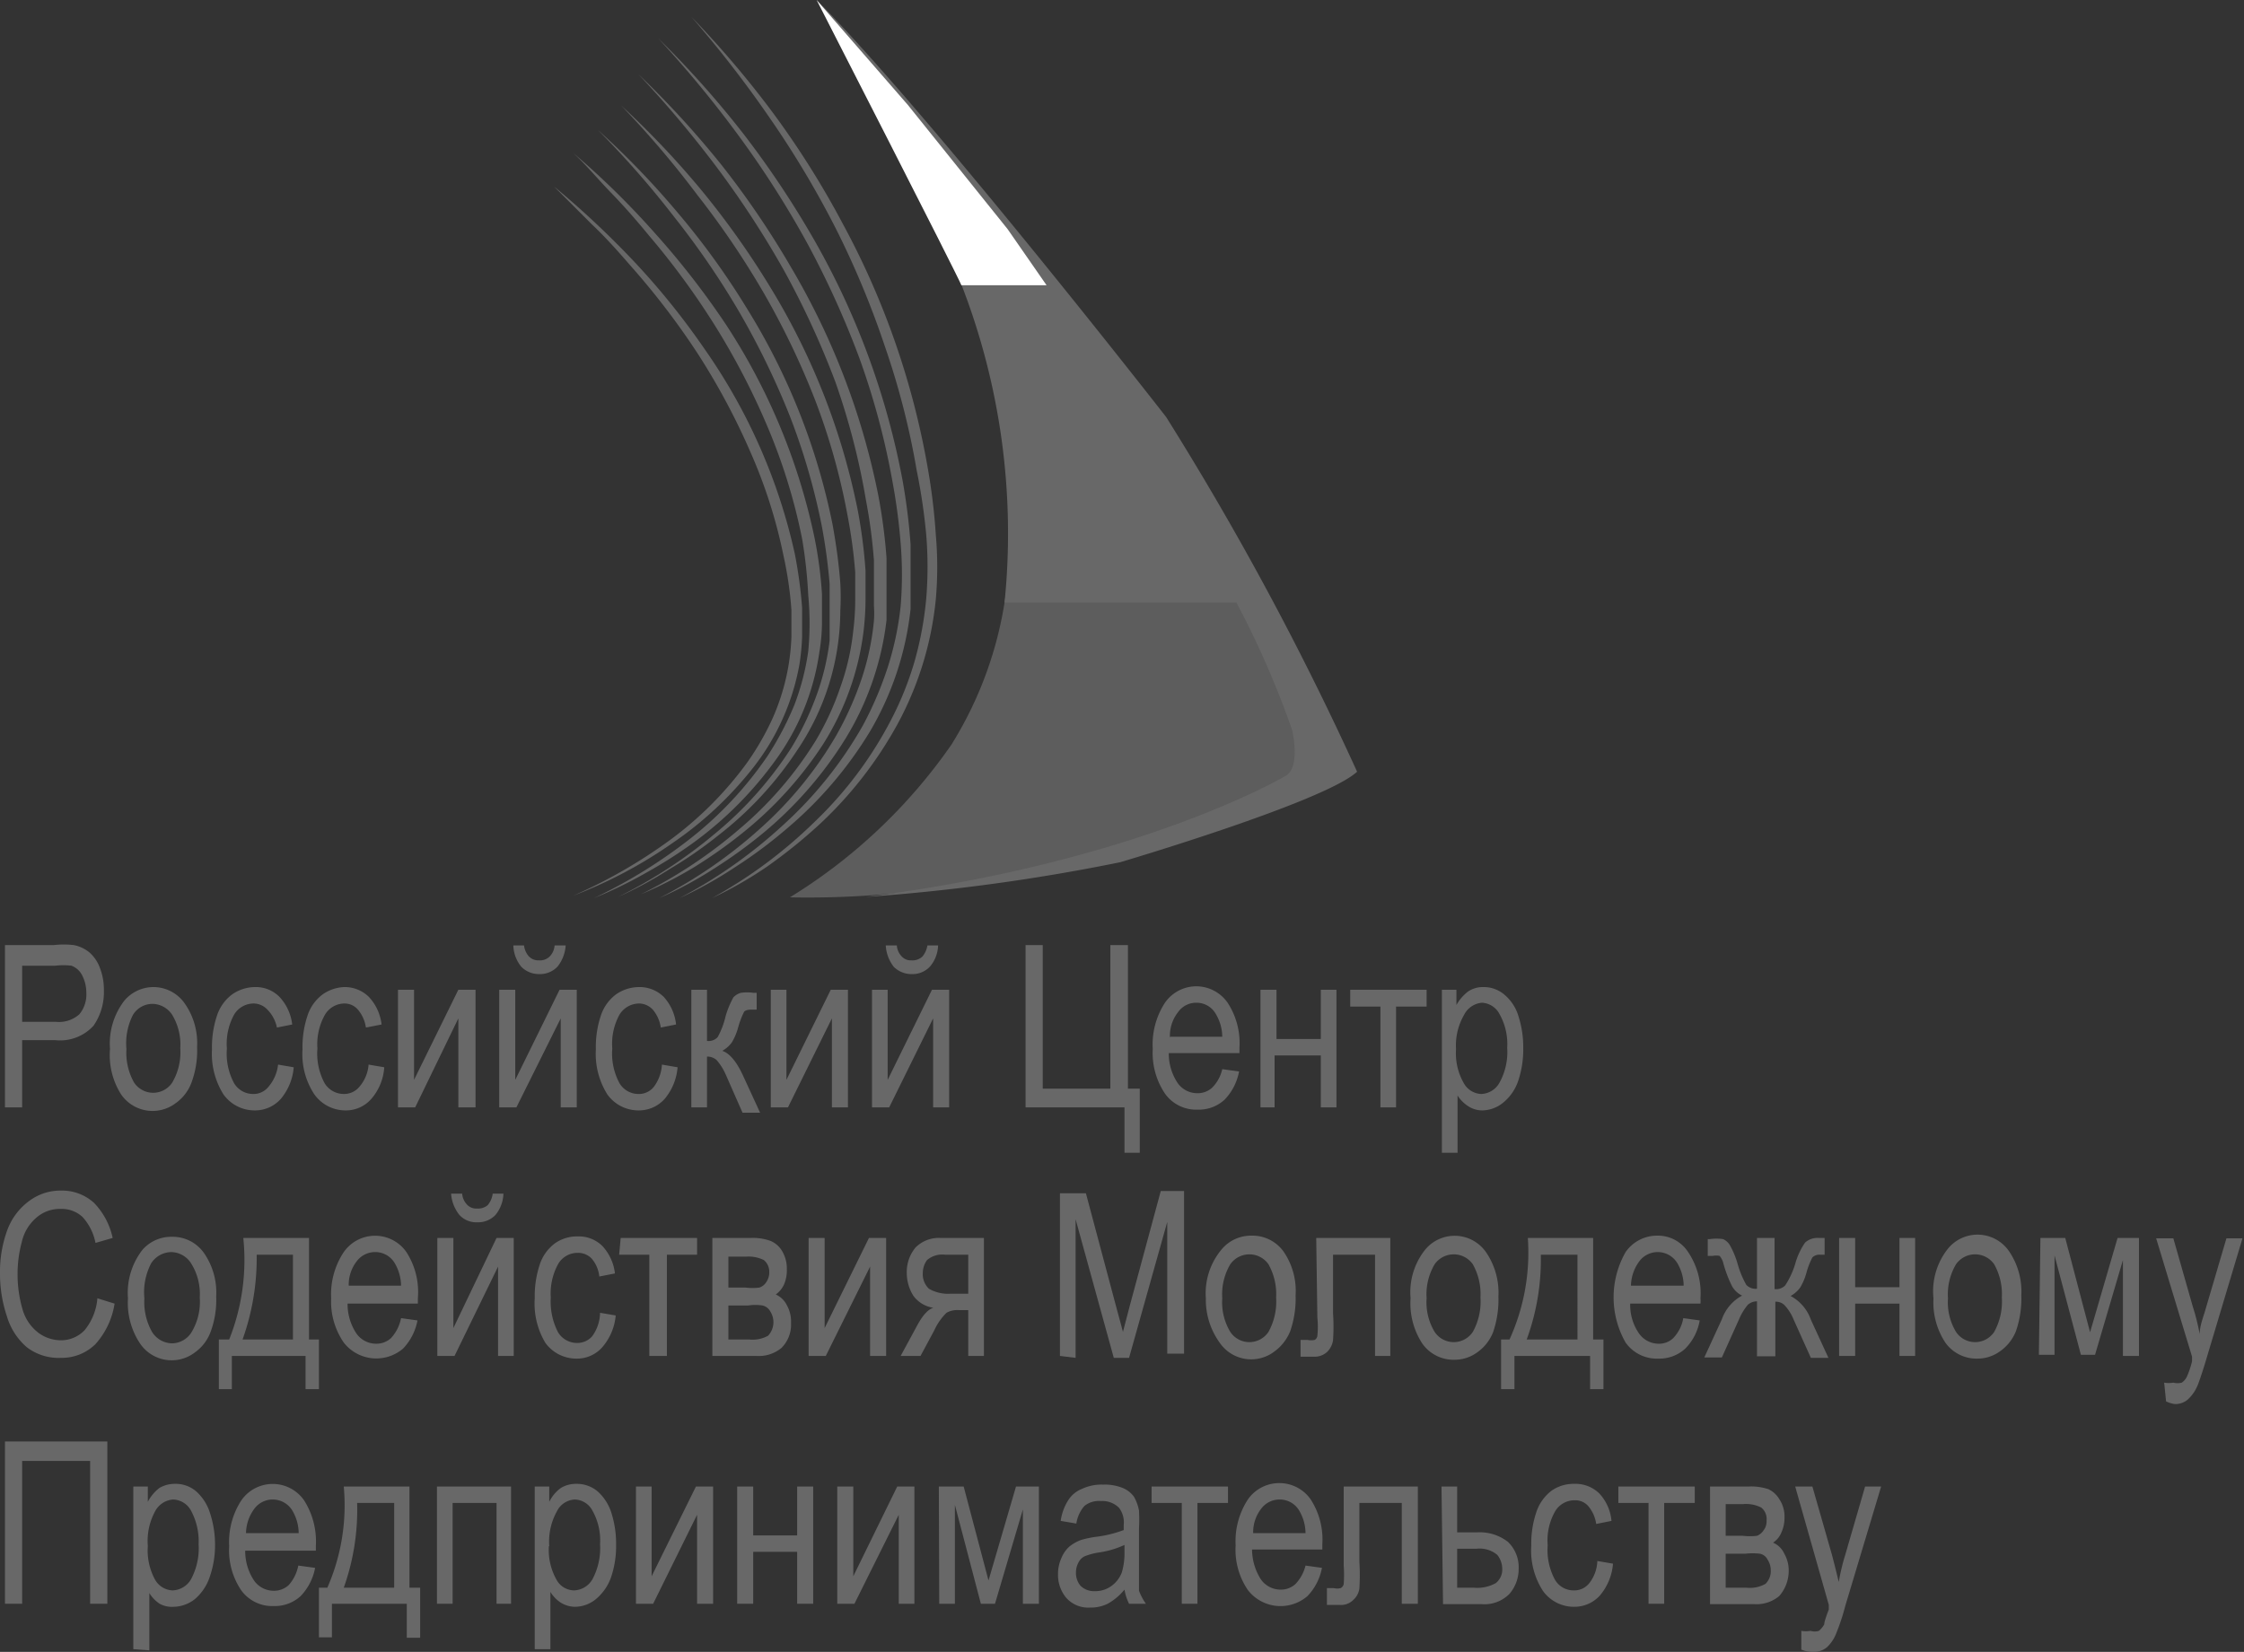<svg xmlns="http://www.w3.org/2000/svg" viewBox="0 0 58.75 43.26"><rect x="0" y="0" width="58.75" height="43.26" fill="#333333" stroke="none"/><defs><style>.cls-1{fill:#5d5d5d;}.cls-2{fill:#686868;}.cls-3{fill:#fff;}</style></defs><title>rcsmp</title><g id="Слой_2" data-name="Слой 2"><g id="_1280" data-name="1280"><g id="Index"><g id="body"><g id="Logo2"><path class="cls-1" d="M20.68,23.5a14.17,14.17,0,0,0,4.23-4,10,10,0,0,0,1.46-4.25h2.86l3.17,0,2.25,4.78-3.5,1.64-4.39,1.2-1.36.25A23.62,23.62,0,0,1,20.68,23.5Z"/><path class="cls-2" d="M22.66,23.49a51.36,51.36,0,0,0,6.67-.91s5.35-1.58,6.2-2.37a79.43,79.43,0,0,0-5-9.29S24.36,3,21.38,0l5.89,7.4H25.15a18,18,0,0,1,1.15,8.38h6.07a23.79,23.79,0,0,1,1.46,3.34s.24,1-.19,1.21C33.64,20.33,29.82,22.59,22.66,23.49Z"/><path class="cls-3" d="M21.38,0s3.69,7.21,3.79,7.47H27.4L26.38,6,23.77,2.75Z"/><path class="cls-2" d="M18.64,23.52a12.38,12.38,0,0,0,2.69-2,10.17,10.17,0,0,0,2-2.67,8.36,8.36,0,0,0,.62-1.55,9,9,0,0,0,.3-1.63,10.22,10.22,0,0,0,0-1.66A15.55,15.55,0,0,0,24,12.32a20.27,20.27,0,0,0-.83-3.24A23.22,23.22,0,0,0,21.89,6,24.8,24.8,0,0,0,20.16,3.1,29.49,29.49,0,0,0,18.1.44,25.53,25.53,0,0,1,20.27,3a23,23,0,0,1,1.8,2.87,20.92,20.92,0,0,1,2.22,6.39A15.92,15.92,0,0,1,24.5,14a9.65,9.65,0,0,1,0,1.7,8.64,8.64,0,0,1-1,3.26,10.42,10.42,0,0,1-2.09,2.67,13.6,13.6,0,0,1-1.32,1.06A10.17,10.17,0,0,1,18.64,23.52Z"/><path class="cls-2" d="M17.79,23.52a12.72,12.72,0,0,0,2.72-1.92A10.48,10.48,0,0,0,22.59,19a9.27,9.27,0,0,0,.65-1.52,8,8,0,0,0,.34-1.61,10,10,0,0,0,0-1.64,15.54,15.54,0,0,0-.22-1.65,19.63,19.63,0,0,0-.86-3.2,23.67,23.67,0,0,0-1.36-3,25.15,25.15,0,0,0-1.79-2.81A29.05,29.05,0,0,0,17.23,1a25.19,25.19,0,0,1,2.23,2.5,24.6,24.6,0,0,1,1.86,2.79,20.18,20.18,0,0,1,2.31,6.29,16.06,16.06,0,0,1,.21,1.68c0,.28,0,.56,0,.84s0,.28,0,.43,0,.28,0,.42a8,8,0,0,1-1.06,3.2A10.3,10.3,0,0,1,20.6,21.7a12,12,0,0,1-1.34,1A10.59,10.59,0,0,1,17.79,23.52Z"/><path class="cls-2" d="M17.26,23.52A12.4,12.4,0,0,0,19.9,21.7a10,10,0,0,0,2-2.45,8.56,8.56,0,0,0,.65-1.45,6.83,6.83,0,0,0,.33-1.54,2.8,2.8,0,0,0,0-.4c0-.13,0-.26,0-.39s0-.54,0-.8a13.94,13.94,0,0,0-.21-1.58A18.62,18.62,0,0,0,21.87,10a22.5,22.5,0,0,0-1.34-2.91A24.77,24.77,0,0,0,18.78,4.4a28.65,28.65,0,0,0-2.07-2.46,24.6,24.6,0,0,1,2.18,2.38A22.85,22.85,0,0,1,20.71,7,19,19,0,0,1,23,13a14.47,14.47,0,0,1,.21,1.61q0,.4,0,.81c0,.14,0,.28,0,.42s0,.27,0,.4a7.64,7.64,0,0,1-1.06,3.08A10.14,10.14,0,0,1,20,21.8a12.51,12.51,0,0,1-1.31.95A10.2,10.2,0,0,1,17.26,23.52Z"/><path class="cls-2" d="M16.78,23.42a12.43,12.43,0,0,0,2.58-1.71,9.69,9.69,0,0,0,2-2.32A7.36,7.36,0,0,0,22,18a6.32,6.32,0,0,0,.34-1.49,6.47,6.47,0,0,0,.05-.76c0-.26,0-.51,0-.77a13.39,13.39,0,0,0-.21-1.53,17.06,17.06,0,0,0-.85-3A20.5,20.5,0,0,0,20,7.68a22.29,22.29,0,0,0-1.74-2.57,25.25,25.25,0,0,0-2-2.35A23,23,0,0,1,18.38,5a21.88,21.88,0,0,1,1.81,2.56,17.92,17.92,0,0,1,2.27,5.82,13.58,13.58,0,0,1,.2,1.56c0,.26,0,.52,0,.79a7,7,0,0,1-.05.79,7.16,7.16,0,0,1-1.08,3,9.88,9.88,0,0,1-2.11,2.31,12.31,12.31,0,0,1-1.28.9A10.7,10.7,0,0,1,16.78,23.42Z"/><path class="cls-2" d="M16.18,23.49a12.62,12.62,0,0,0,2.54-1.66,9.69,9.69,0,0,0,2-2.25,7.62,7.62,0,0,0,.65-1.35,6.4,6.4,0,0,0,.35-1.45c0-.24,0-.49,0-.74s0-.5,0-.75a14.81,14.81,0,0,0-.2-1.49,17.18,17.18,0,0,0-.84-2.9,20.68,20.68,0,0,0-1.32-2.72,21.23,21.23,0,0,0-1.71-2.5,24.27,24.27,0,0,0-2-2.28,21.83,21.83,0,0,1,2.11,2.19,19.75,19.75,0,0,1,1.79,2.48,17.06,17.06,0,0,1,2.25,5.68c.09.5.16,1,.2,1.52A6.6,6.6,0,0,1,22,16a6.55,6.55,0,0,1-1.13,3.65,9.25,9.25,0,0,1-2.08,2.24,10.85,10.85,0,0,1-1.26.87A10.21,10.21,0,0,1,16.18,23.49Z"/><path class="cls-2" d="M15.55,23.52a13.39,13.39,0,0,0,2.55-1.58,9.67,9.67,0,0,0,2-2.15,8.19,8.19,0,0,0,.69-1.31,6.46,6.46,0,0,0,.37-1.42,7.85,7.85,0,0,0,0-1.48A12.39,12.39,0,0,0,21,14.11a15.11,15.11,0,0,0-.87-2.85,18.92,18.92,0,0,0-1.36-2.65A20,20,0,0,0,17,6.18c-.32-.39-.65-.77-1-1.13S15.36,4.33,15,4a21.42,21.42,0,0,1,2.15,2.11A21.12,21.12,0,0,1,19,8.49a16.27,16.27,0,0,1,2.32,5.57,10.81,10.81,0,0,1,.2,1.5c0,.26,0,.51,0,.77a4.88,4.88,0,0,1-.07.76,6.32,6.32,0,0,1-1.14,2.81,9.66,9.66,0,0,1-2.13,2.15,12.34,12.34,0,0,1-1.27.81A11.37,11.37,0,0,1,15.55,23.52Z"/><path class="cls-2" d="M15,23.46A13.41,13.41,0,0,0,17.54,22a9.31,9.31,0,0,0,2-2,7,7,0,0,0,.71-1.24,5.77,5.77,0,0,0,.47-2.08c0-.23,0-.47,0-.71a9.86,9.86,0,0,0-.21-1.43,13.26,13.26,0,0,0-.88-2.74,17.88,17.88,0,0,0-1.37-2.55,19.71,19.71,0,0,0-1.76-2.3c-.32-.37-.64-.73-1-1.07l-1-1a23.66,23.66,0,0,1,2.13,2,19.23,19.23,0,0,1,1.83,2.28,14.93,14.93,0,0,1,2.35,5.35A11.94,11.94,0,0,1,21,15.92c0,.24,0,.49,0,.74a6,6,0,0,1-.07.74,6.14,6.14,0,0,1-1.2,2.69,9.49,9.49,0,0,1-2.14,2A11.93,11.93,0,0,1,15,23.46Z"/><path class="cls-2" d="M.13,29V24.75H1.41a2.32,2.32,0,0,1,.52,0,.92.92,0,0,1,.42.2,1,1,0,0,1,.27.41,1.57,1.57,0,0,1,.1.58,1.54,1.54,0,0,1-.27.92,1.18,1.18,0,0,1-1,.38H.58V29Zm.45-2.24h.88a.8.8,0,0,0,.62-.2A.81.81,0,0,0,2.26,26a1,1,0,0,0-.11-.46.52.52,0,0,0-.28-.25,1.82,1.82,0,0,0-.42,0H.58Z"/><path class="cls-2" d="M2.88,27.47a1.84,1.84,0,0,1,.38-1.27A1,1,0,0,1,4,25.85a1,1,0,0,1,.83.42,1.81,1.81,0,0,1,.33,1.15,2.4,2.4,0,0,1-.15.94,1.15,1.15,0,0,1-.41.53,1,1,0,0,1-1.43-.23A1.92,1.92,0,0,1,2.88,27.47Zm.43,0a1.59,1.59,0,0,0,.2.88.6.6,0,0,0,1,0,1.57,1.57,0,0,0,.21-.9,1.51,1.51,0,0,0-.21-.87A.63.63,0,0,0,4,26.29a.6.6,0,0,0-.52.29A1.63,1.63,0,0,0,3.31,27.47Z"/><path class="cls-2" d="M7.28,27.88l.41.07a1.47,1.47,0,0,1-.34.83.9.9,0,0,1-.68.3,1,1,0,0,1-.82-.42,2,2,0,0,1-.3-1.18,2.59,2.59,0,0,1,.13-.88,1.13,1.13,0,0,1,.4-.56,1.06,1.06,0,0,1,.59-.19.87.87,0,0,1,.65.26,1.27,1.27,0,0,1,.33.72l-.4.08A.93.93,0,0,0,7,26.44a.5.5,0,0,0-.35-.16.6.6,0,0,0-.52.29,1.59,1.59,0,0,0-.19.89,1.64,1.64,0,0,0,.19.91.58.58,0,0,0,.49.28.5.5,0,0,0,.41-.19A1.07,1.07,0,0,0,7.28,27.88Z"/><path class="cls-2" d="M9.65,27.88l.41.07a1.4,1.4,0,0,1-.34.83.88.88,0,0,1-.68.3,1,1,0,0,1-.81-.42,1.91,1.91,0,0,1-.31-1.18,2.59,2.59,0,0,1,.13-.88,1.13,1.13,0,0,1,.4-.56A1.06,1.06,0,0,1,9,25.85a.9.9,0,0,1,.66.26,1.27,1.27,0,0,1,.33.72l-.41.08a.93.93,0,0,0-.21-.47.46.46,0,0,0-.35-.16.6.6,0,0,0-.51.29,1.58,1.58,0,0,0-.2.89,1.64,1.64,0,0,0,.19.91.59.59,0,0,0,.5.28.52.52,0,0,0,.41-.19A1,1,0,0,0,9.65,27.88Z"/><path class="cls-2" d="M10.42,25.92h.42v2.36L12,25.92h.45V29H12V26.67L10.87,29h-.45Z"/><path class="cls-2" d="M13.07,25.92h.42v2.36l1.16-2.36h.45V29h-.42V26.67L13.52,29h-.45Zm1.45-1.16h.29a1,1,0,0,1-.21.55.63.63,0,0,1-.48.2.65.65,0,0,1-.47-.19.92.92,0,0,1-.21-.56h.28a.52.52,0,0,0,.13.29.34.34,0,0,0,.26.1.36.36,0,0,0,.28-.1A.46.46,0,0,0,14.52,24.76Z"/><path class="cls-2" d="M17.33,27.88l.41.07a1.47,1.47,0,0,1-.34.83.9.9,0,0,1-.68.3,1,1,0,0,1-.82-.42,2,2,0,0,1-.3-1.18,2.59,2.59,0,0,1,.13-.88,1.13,1.13,0,0,1,.4-.56,1.06,1.06,0,0,1,.59-.19.9.9,0,0,1,.66.26,1.27,1.27,0,0,1,.32.72l-.4.08a.93.93,0,0,0-.21-.47.5.5,0,0,0-.35-.16.61.61,0,0,0-.52.29,1.59,1.59,0,0,0-.19.89,1.64,1.64,0,0,0,.19.91.58.58,0,0,0,.49.28.5.5,0,0,0,.41-.19A1.07,1.07,0,0,0,17.33,27.88Z"/><path class="cls-2" d="M18.1,25.92h.41v1.34a.32.32,0,0,0,.28-.1A2.15,2.15,0,0,0,19,26.6a2.53,2.53,0,0,1,.2-.48A.42.42,0,0,1,19.4,26a1.19,1.19,0,0,1,.32,0h.09v.44h-.12q-.17,0-.21.06a2.22,2.22,0,0,0-.15.39,1.56,1.56,0,0,1-.17.41.79.79,0,0,1-.25.22c.18.06.36.26.53.62l.46,1h-.46l-.44-1a1.47,1.47,0,0,0-.24-.38.37.37,0,0,0-.25-.09V29H18.1Z"/><path class="cls-2" d="M20.18,25.92h.41v2.36l1.16-2.36h.45V29h-.42V26.67L20.63,29h-.45Z"/><path class="cls-2" d="M22.83,25.92h.41v2.36l1.16-2.36h.45V29h-.42V26.67L23.28,29h-.45Zm1.45-1.16h.28a.89.89,0,0,1-.21.55.62.62,0,0,1-.47.2.66.66,0,0,1-.48-.19,1,1,0,0,1-.21-.56h.29a.46.46,0,0,0,.13.29.32.32,0,0,0,.25.1.38.38,0,0,0,.29-.1A.6.6,0,0,0,24.28,24.76Z"/><path class="cls-2" d="M26.85,24.75h.45v3.76h1.77V24.75h.46v3.76h.31v1.68h-.4V29H26.85Z"/><path class="cls-2" d="M32,28l.44.06a1.45,1.45,0,0,1-.38.74,1,1,0,0,1-.71.26,1,1,0,0,1-.85-.42,1.91,1.91,0,0,1-.32-1.17,2,2,0,0,1,.32-1.21,1,1,0,0,1,.83-.43,1,1,0,0,1,.81.43,1.93,1.93,0,0,1,.31,1.18v.14H30.6a1.39,1.39,0,0,0,.23.78.63.63,0,0,0,.52.27.56.56,0,0,0,.39-.15A1,1,0,0,0,32,28Zm-1.36-.85H32a1.18,1.18,0,0,0-.16-.58.58.58,0,0,0-.51-.31.58.58,0,0,0-.49.25A1,1,0,0,0,30.63,27.17Z"/><path class="cls-2" d="M33,25.92h.42v1.29h1.16V25.92h.41V29h-.41V27.64H33.37V29H33Z"/><path class="cls-2" d="M35.35,25.92h2v.44h-.8V29h-.41V26.36h-.79Z"/><path class="cls-2" d="M37.75,30.19V25.92h.38v.4a1.17,1.17,0,0,1,.3-.35.69.69,0,0,1,.41-.12.83.83,0,0,1,.56.21,1.17,1.17,0,0,1,.36.57,2.64,2.64,0,0,1,.12.81,2.59,2.59,0,0,1-.13.86,1.24,1.24,0,0,1-.4.58.88.88,0,0,1-.54.2.67.67,0,0,1-.37-.11.93.93,0,0,1-.28-.28v1.5Zm.37-2.71a1.57,1.57,0,0,0,.2.88.55.55,0,0,0,.46.29.57.57,0,0,0,.48-.3,1.66,1.66,0,0,0,.2-.91,1.59,1.59,0,0,0-.2-.88.55.55,0,0,0-.46-.3.58.58,0,0,0-.47.32A1.6,1.6,0,0,0,38.12,27.48Z"/><path class="cls-2" d="M2.55,34l.45.14a2.06,2.06,0,0,1-.5,1.06,1.25,1.25,0,0,1-.9.36,1.36,1.36,0,0,1-.9-.28,1.7,1.7,0,0,1-.52-.81A3.49,3.49,0,0,1,0,33.35a3.16,3.16,0,0,1,.2-1.16,1.65,1.65,0,0,1,.58-.75,1.36,1.36,0,0,1,.82-.26,1.24,1.24,0,0,1,.86.32,1.89,1.89,0,0,1,.49.92l-.45.13a1.4,1.4,0,0,0-.34-.68.8.8,0,0,0-.57-.21.93.93,0,0,0-.65.24,1.17,1.17,0,0,0-.37.63,3.18,3.18,0,0,0-.11.82,3.28,3.28,0,0,0,.13.94A1.18,1.18,0,0,0,1,34.9a1,1,0,0,0,.58.2.85.85,0,0,0,.64-.27A1.52,1.52,0,0,0,2.55,34Z"/><path class="cls-2" d="M3.35,34a1.84,1.84,0,0,1,.38-1.27,1,1,0,0,1,.77-.34,1,1,0,0,1,.83.41,1.81,1.81,0,0,1,.33,1.15,2.4,2.4,0,0,1-.15.94,1.15,1.15,0,0,1-.41.53,1,1,0,0,1-1.43-.23A1.92,1.92,0,0,1,3.35,34Zm.43,0a1.59,1.59,0,0,0,.2.88.63.63,0,0,0,.52.3.61.61,0,0,0,.52-.3,1.55,1.55,0,0,0,.21-.9A1.51,1.51,0,0,0,5,33.08a.63.63,0,0,0-.52-.29.64.64,0,0,0-.52.29A1.63,1.63,0,0,0,3.78,34Z"/><path class="cls-2" d="M6.37,32.42H8.09v2.66h.26v1.3H8v-.87H6.07v.87H5.73v-1.3H6A5.63,5.63,0,0,0,6.37,32.42Zm.35.44a6.3,6.3,0,0,1-.37,2.22H7.67V32.86Z"/><path class="cls-2" d="M10.5,34.52l.43.06a1.45,1.45,0,0,1-.38.74A1.08,1.08,0,0,1,9,35.16,1.89,1.89,0,0,1,8.67,34,2,2,0,0,1,9,32.79a1,1,0,0,1,1.64,0A1.93,1.93,0,0,1,10.94,34v.14H9.1a1.39,1.39,0,0,0,.23.78.63.63,0,0,0,.52.27.56.56,0,0,0,.39-.15A1.08,1.08,0,0,0,10.5,34.52Zm-1.37-.85H10.5a1.18,1.18,0,0,0-.16-.58.59.59,0,0,0-.51-.3.6.6,0,0,0-.49.24A1,1,0,0,0,9.13,33.67Z"/><path class="cls-2" d="M11.45,32.42h.42v2.36L13,32.42h.45v3.09h-.41V33.17L11.9,35.51h-.45Zm1.45-1.16h.28a.92.92,0,0,1-.21.56.63.63,0,0,1-.47.19.6.6,0,0,1-.47-.19,1,1,0,0,1-.22-.56h.29a.46.46,0,0,0,.13.29.33.33,0,0,0,.26.1.39.39,0,0,0,.28-.09A.6.6,0,0,0,12.9,31.26Z"/><path class="cls-2" d="M15.71,34.38l.41.07a1.47,1.47,0,0,1-.35.83.88.88,0,0,1-.68.3,1,1,0,0,1-.81-.41A2,2,0,0,1,14,34a2.63,2.63,0,0,1,.13-.88,1.13,1.13,0,0,1,.4-.56,1,1,0,0,1,.59-.18.88.88,0,0,1,.65.25,1.27,1.27,0,0,1,.33.72l-.41.08a.85.85,0,0,0-.2-.47.49.49,0,0,0-.36-.15.59.59,0,0,0-.51.28,1.6,1.6,0,0,0-.2.89,1.74,1.74,0,0,0,.19.91.58.58,0,0,0,.5.28A.52.52,0,0,0,15.5,35,1.07,1.07,0,0,0,15.71,34.38Z"/><path class="cls-2" d="M16.25,32.42h2v.44h-.79v2.65H17V32.86h-.79Z"/><path class="cls-2" d="M18.65,32.42h1a1.36,1.36,0,0,1,.53.08.64.64,0,0,1,.3.27.89.89,0,0,1,.12.47.94.94,0,0,1-.07.39.64.64,0,0,1-.22.27.6.6,0,0,1,.29.28.88.88,0,0,1,.11.47.86.86,0,0,1-.25.65.93.93,0,0,1-.66.21H18.65Zm.42,1.3h.45a1.48,1.48,0,0,0,.36,0,.34.34,0,0,0,.18-.14.45.45,0,0,0,.08-.26A.4.4,0,0,0,20,33a.9.9,0,0,0-.47-.09h-.46Zm0,1.36h.55a.83.83,0,0,0,.49-.1.52.52,0,0,0,.06-.63.31.31,0,0,0-.2-.16,1.24,1.24,0,0,0-.39,0h-.51Z"/><path class="cls-2" d="M21.17,32.42h.42v2.36l1.16-2.36h.45v3.09h-.42V33.17l-1.16,2.34h-.45Z"/><path class="cls-2" d="M25.76,32.42v3.09h-.41v-1.2h-.24a.58.58,0,0,0-.33.07,1.55,1.55,0,0,0-.32.46l-.36.67h-.52l.45-.83c.14-.25.28-.4.41-.43a.79.79,0,0,1-.53-.32,1.13,1.13,0,0,1-.17-.6,1,1,0,0,1,.23-.66.86.86,0,0,1,.65-.25Zm-.41.44h-.6a.61.61,0,0,0-.48.14.58.58,0,0,0-.11.34.52.52,0,0,0,.16.41,1,1,0,0,0,.57.13h.46Z"/><path class="cls-2" d="M27.75,35.51V31.25h.68l.8,3c.08.28.13.49.17.63l.18-.69.81-3H31v4.26h-.44V32l-1,3.56h-.4l-1-3.63v3.63Z"/><path class="cls-2" d="M31.57,34A1.79,1.79,0,0,1,32,32.7a1,1,0,0,1,.77-.34,1,1,0,0,1,.83.41,1.81,1.81,0,0,1,.32,1.15,2.62,2.62,0,0,1-.14.94,1.22,1.22,0,0,1-.41.53,1,1,0,0,1-1.44-.23A1.92,1.92,0,0,1,31.57,34ZM32,34a1.5,1.5,0,0,0,.21.88.6.6,0,0,0,1,0,1.64,1.64,0,0,0,.2-.9,1.6,1.6,0,0,0-.2-.87.61.61,0,0,0-1,0A1.54,1.54,0,0,0,32,34Z"/><path class="cls-2" d="M34.46,32.42H36.4v3.09H36V32.86h-1.1v1.53a5.14,5.14,0,0,1,0,.71.54.54,0,0,1-.15.3.48.48,0,0,1-.36.13l-.34,0v-.44h.18a.44.44,0,0,0,.19,0,.14.14,0,0,0,.07-.11,2.22,2.22,0,0,0,0-.47Z"/><path class="cls-2" d="M36.93,34a1.79,1.79,0,0,1,.38-1.27,1,1,0,0,1,1.6.07,1.87,1.87,0,0,1,.32,1.15,2.62,2.62,0,0,1-.14.94,1.17,1.17,0,0,1-.42.53,1,1,0,0,1-.59.19,1,1,0,0,1-.84-.42A1.92,1.92,0,0,1,36.93,34Zm.42,0a1.5,1.5,0,0,0,.21.88.6.6,0,0,0,1,0,1.64,1.64,0,0,0,.2-.9,1.6,1.6,0,0,0-.2-.87.61.61,0,0,0-1,0A1.54,1.54,0,0,0,37.35,34Z"/><path class="cls-2" d="M40,32.42h1.71v2.66h.27v1.3h-.35v-.87H39.65v.87H39.3v-1.3h.22A5.48,5.48,0,0,0,40,32.42Zm.34.44a6.08,6.08,0,0,1-.37,2.22h1.33V32.86Z"/><path class="cls-2" d="M44.07,34.52l.43.06a1.38,1.38,0,0,1-.38.74,1,1,0,0,1-.7.26,1,1,0,0,1-.86-.42,2.39,2.39,0,0,1,0-2.37,1,1,0,0,1,.83-.43.94.94,0,0,1,.8.42A1.93,1.93,0,0,1,44.52,34a.82.82,0,0,1,0,.14H42.68a1.31,1.31,0,0,0,.23.78.63.63,0,0,0,.51.27.53.53,0,0,0,.39-.15A1,1,0,0,0,44.07,34.52Zm-1.37-.85h1.38a1.18,1.18,0,0,0-.16-.58.6.6,0,0,0-.52-.3.6.6,0,0,0-.48.24A1.11,1.11,0,0,0,42.7,33.67Z"/><path class="cls-2" d="M46.46,32.42v1.34a.33.33,0,0,0,.28-.1A2.15,2.15,0,0,0,47,33.1a1.83,1.83,0,0,1,.26-.56.49.49,0,0,1,.36-.12h.15v.44h-.11a.26.26,0,0,0-.21.07,2,2,0,0,0-.15.38,1.56,1.56,0,0,1-.17.41.79.79,0,0,1-.25.22,1.13,1.13,0,0,1,.53.62l.46,1h-.46l-.45-1a1.24,1.24,0,0,0-.24-.38.32.32,0,0,0-.24-.09v1.43H46V34.08a.36.36,0,0,0-.24.09,1.52,1.52,0,0,0-.23.38l-.45,1h-.46l.46-1a1.13,1.13,0,0,1,.53-.62.61.61,0,0,1-.26-.24,3.24,3.24,0,0,1-.23-.6.45.45,0,0,0-.1-.2.44.44,0,0,0-.18,0h-.13v-.44h.06a1.19,1.19,0,0,1,.34,0,.39.39,0,0,1,.18.16,2.26,2.26,0,0,1,.2.48,2.49,2.49,0,0,0,.23.56.34.34,0,0,0,.28.1V32.42Z"/><path class="cls-2" d="M48.15,32.42h.42v1.29h1.16V32.42h.41v3.09h-.41V34.14H48.57v1.37h-.42Z"/><path class="cls-2" d="M50.62,34A1.79,1.79,0,0,1,51,32.7a1,1,0,0,1,1.6.07,1.87,1.87,0,0,1,.32,1.15,2.62,2.62,0,0,1-.14.94,1.17,1.17,0,0,1-.42.53,1,1,0,0,1-.59.19,1,1,0,0,1-.84-.42A1.92,1.92,0,0,1,50.62,34ZM51,34a1.5,1.5,0,0,0,.21.88.6.6,0,0,0,1,0,1.64,1.64,0,0,0,.2-.9,1.6,1.6,0,0,0-.2-.87.61.61,0,0,0-1,0A1.54,1.54,0,0,0,51,34Z"/><path class="cls-2" d="M53.42,32.42h.65l.65,2.47.72-2.47H56v3.09h-.42V33l-.73,2.48h-.37l-.69-2.6v2.6h-.41Z"/><path class="cls-2" d="M56.71,36.7l-.05-.49a.75.75,0,0,0,.24,0,.45.45,0,0,0,.22,0,.39.39,0,0,0,.14-.17,2.33,2.33,0,0,0,.13-.39s0-.07,0-.12l-.94-3.1h.45l.51,1.79q.11.34.18.72c0-.24.11-.48.17-.71l.53-1.8h.42l-.94,3.14c-.1.34-.18.57-.23.7a1.05,1.05,0,0,1-.26.38.5.5,0,0,1-.34.12A.74.74,0,0,1,56.71,36.7Z"/><path class="cls-2" d="M.13,37.75H2.81V42H2.36V38.26H.58V42H.13Z"/><path class="cls-2" d="M3.49,43.19V38.93h.38v.4a1.11,1.11,0,0,1,.3-.36.78.78,0,0,1,.41-.11.82.82,0,0,1,.56.2,1.27,1.27,0,0,1,.36.57,2.66,2.66,0,0,1,.13.82,2.52,2.52,0,0,1-.14.85,1.3,1.3,0,0,1-.39.58.93.93,0,0,1-.55.2A.67.67,0,0,1,4.18,42a.9.9,0,0,1-.27-.28v1.5Zm.38-2.7a1.6,1.6,0,0,0,.19.88.55.55,0,0,0,.46.28A.58.58,0,0,0,5,41.36a1.72,1.72,0,0,0,.2-.92A1.69,1.69,0,0,0,5,39.56a.55.55,0,0,0-.47-.29.58.58,0,0,0-.47.31A1.64,1.64,0,0,0,3.87,40.49Z"/><path class="cls-2" d="M7.81,41l.44.06a1.45,1.45,0,0,1-.38.74,1,1,0,0,1-.71.26,1,1,0,0,1-.85-.42A1.87,1.87,0,0,1,6,40.49a2,2,0,0,1,.32-1.2,1,1,0,0,1,1.64,0,2,2,0,0,1,.31,1.18v.14H6.42a1.39,1.39,0,0,0,.23.78.63.63,0,0,0,.51.27.57.57,0,0,0,.4-.15A1.08,1.08,0,0,0,7.81,41Zm-1.37-.85H7.82a1.18,1.18,0,0,0-.16-.58.6.6,0,0,0-1-.06A1.11,1.11,0,0,0,6.44,40.17Z"/><path class="cls-2" d="M9,38.93h1.72v2.65H11v1.31h-.35V42H8.69v.88H8.35V41.58h.22A5.37,5.37,0,0,0,9,38.93Zm.35.43A6.08,6.08,0,0,1,9,41.58h1.32V39.36Z"/><path class="cls-2" d="M11.44,38.93h1.94V42H13V39.36H11.85V42h-.41Z"/><path class="cls-2" d="M14,43.19V38.93h.38v.4a1,1,0,0,1,.3-.36.76.76,0,0,1,.41-.11.84.84,0,0,1,.56.2,1.27,1.27,0,0,1,.36.57,2.66,2.66,0,0,1,.12.82,2.53,2.53,0,0,1-.13.85,1.31,1.31,0,0,1-.4.58.88.88,0,0,1-.54.2.73.73,0,0,1-.38-.11.9.9,0,0,1-.27-.28v1.5Zm.37-2.7a1.59,1.59,0,0,0,.2.88.53.53,0,0,0,.46.28.58.58,0,0,0,.48-.29,1.72,1.72,0,0,0,.2-.92,1.59,1.59,0,0,0-.2-.88.54.54,0,0,0-.46-.29.55.55,0,0,0-.47.31A1.63,1.63,0,0,0,14.38,40.49Z"/><path class="cls-2" d="M16.65,38.93h.41v2.35l1.16-2.35h.45V42h-.42V39.67L17.1,42h-.45Z"/><path class="cls-2" d="M19.3,38.93h.42v1.28h1.15V38.93h.42V42h-.42V40.64H19.72V42H19.3Z"/><path class="cls-2" d="M21.92,38.93h.42v2.35l1.15-2.35h.45V42h-.41V39.67L22.37,42h-.45Z"/><path class="cls-2" d="M24.58,38.93h.65l.65,2.46.72-2.46h.6V42h-.42V39.53L26.05,42h-.37L25,39.41V42h-.41Z"/><path class="cls-2" d="M29.44,41.63A1.53,1.53,0,0,1,29,42a1,1,0,0,1-.46.1.77.77,0,0,1-.62-.25.93.93,0,0,1-.22-.63,1,1,0,0,1,.09-.42.81.81,0,0,1,.21-.3,1.11,1.11,0,0,1,.3-.17,2.76,2.76,0,0,1,.37-.08,3.15,3.15,0,0,0,.75-.18v-.13a.64.64,0,0,0-.12-.45.62.62,0,0,0-.48-.18.6.6,0,0,0-.43.13.9.9,0,0,0-.21.46l-.41-.07a1.37,1.37,0,0,1,.19-.53.76.76,0,0,1,.37-.31,1.2,1.2,0,0,1,.55-.11,1.25,1.25,0,0,1,.52.09.69.69,0,0,1,.29.23,1.17,1.17,0,0,1,.13.36,4.64,4.64,0,0,1,0,.48v.7c0,.48,0,.79,0,.92A1.58,1.58,0,0,0,30,42h-.44A1.34,1.34,0,0,1,29.44,41.63Zm0-1.17a2.4,2.4,0,0,1-.69.2,1.68,1.68,0,0,0-.36.1.37.37,0,0,0-.16.17.54.54,0,0,0-.06.25.51.51,0,0,0,.12.35.5.5,0,0,0,.37.14.71.71,0,0,0,.43-.13.77.77,0,0,0,.28-.36,1.74,1.74,0,0,0,.07-.53Z"/><path class="cls-2" d="M30.15,38.93h2v.43h-.8V42h-.41V39.36h-.79Z"/><path class="cls-2" d="M34.18,41l.43.06a1.45,1.45,0,0,1-.38.74,1.08,1.08,0,0,1-1.56-.16,1.87,1.87,0,0,1-.32-1.17,2,2,0,0,1,.32-1.2,1,1,0,0,1,.83-.43,1,1,0,0,1,.81.42,1.93,1.93,0,0,1,.31,1.18v.14H32.78a1.47,1.47,0,0,0,.23.78.63.63,0,0,0,.52.27.56.56,0,0,0,.39-.15A1.08,1.08,0,0,0,34.18,41Zm-1.37-.85h1.37a1.18,1.18,0,0,0-.16-.58.59.59,0,0,0-.51-.3.6.6,0,0,0-.49.24A1,1,0,0,0,32.81,40.17Z"/><path class="cls-2" d="M35.18,38.93h1.94V42H36.7V39.36H35.59V40.9a5.69,5.69,0,0,1,0,.7.49.49,0,0,1-.16.3.45.45,0,0,1-.36.13l-.33,0v-.44h.18a.36.36,0,0,0,.18,0,.15.15,0,0,0,.08-.11,3.35,3.35,0,0,0,0-.47Z"/><path class="cls-2" d="M37.74,38.93h.41v1.2h.53a1.2,1.2,0,0,1,.8.25.92.92,0,0,1,.28.7,1,1,0,0,1-.24.66.92.92,0,0,1-.74.27h-1Zm.41,2.65h.44a1,1,0,0,0,.57-.12.45.45,0,0,0,.17-.38.59.59,0,0,0-.13-.36.72.72,0,0,0-.55-.16h-.5Z"/><path class="cls-2" d="M41.82,40.88l.41.07a1.47,1.47,0,0,1-.34.83.9.9,0,0,1-.68.3,1,1,0,0,1-.81-.41,1.94,1.94,0,0,1-.31-1.19,2.57,2.57,0,0,1,.13-.87,1.16,1.16,0,0,1,.4-.57,1,1,0,0,1,.59-.18.89.89,0,0,1,.66.25,1.21,1.21,0,0,1,.32.72l-.4.08a.93.93,0,0,0-.21-.47.45.45,0,0,0-.35-.15.59.59,0,0,0-.51.28,1.54,1.54,0,0,0-.2.9,1.63,1.63,0,0,0,.19.9.56.56,0,0,0,.49.28.5.5,0,0,0,.41-.19A1,1,0,0,0,41.82,40.88Z"/><path class="cls-2" d="M42.37,38.93h2v.43h-.8V42h-.41V39.36h-.79Z"/><path class="cls-2" d="M44.77,38.93h1a1.44,1.44,0,0,1,.53.07.67.67,0,0,1,.29.27.82.82,0,0,1,.13.48.92.92,0,0,1-.08.38.58.58,0,0,1-.22.27.56.56,0,0,1,.29.28.89.89,0,0,1,.12.47,1,1,0,0,1-.25.65.93.93,0,0,1-.66.21H44.77Zm.41,1.29h.45a1.52,1.52,0,0,0,.37,0,.37.37,0,0,0,.17-.14.38.38,0,0,0,.08-.26.38.38,0,0,0-.14-.34.88.88,0,0,0-.47-.09h-.46Zm0,1.36h.55a.83.83,0,0,0,.49-.1.46.46,0,0,0,.14-.36.5.5,0,0,0-.08-.27.29.29,0,0,0-.2-.16,1.65,1.65,0,0,0-.39,0h-.51Z"/><path class="cls-2" d="M47.16,43.2l0-.49a.75.75,0,0,0,.24,0,.38.38,0,0,0,.22,0,.61.61,0,0,0,.14-.17q0-.08.12-.39s0-.07,0-.12L47,38.93h.45l.51,1.78q.09.34.18.72a5.65,5.65,0,0,1,.17-.71l.52-1.79h.42l-.94,3.13a5.61,5.61,0,0,1-.23.7,1,1,0,0,1-.25.38.53.53,0,0,1-.35.12A.74.74,0,0,1,47.16,43.2Z"/></g></g></g></g></g></svg>